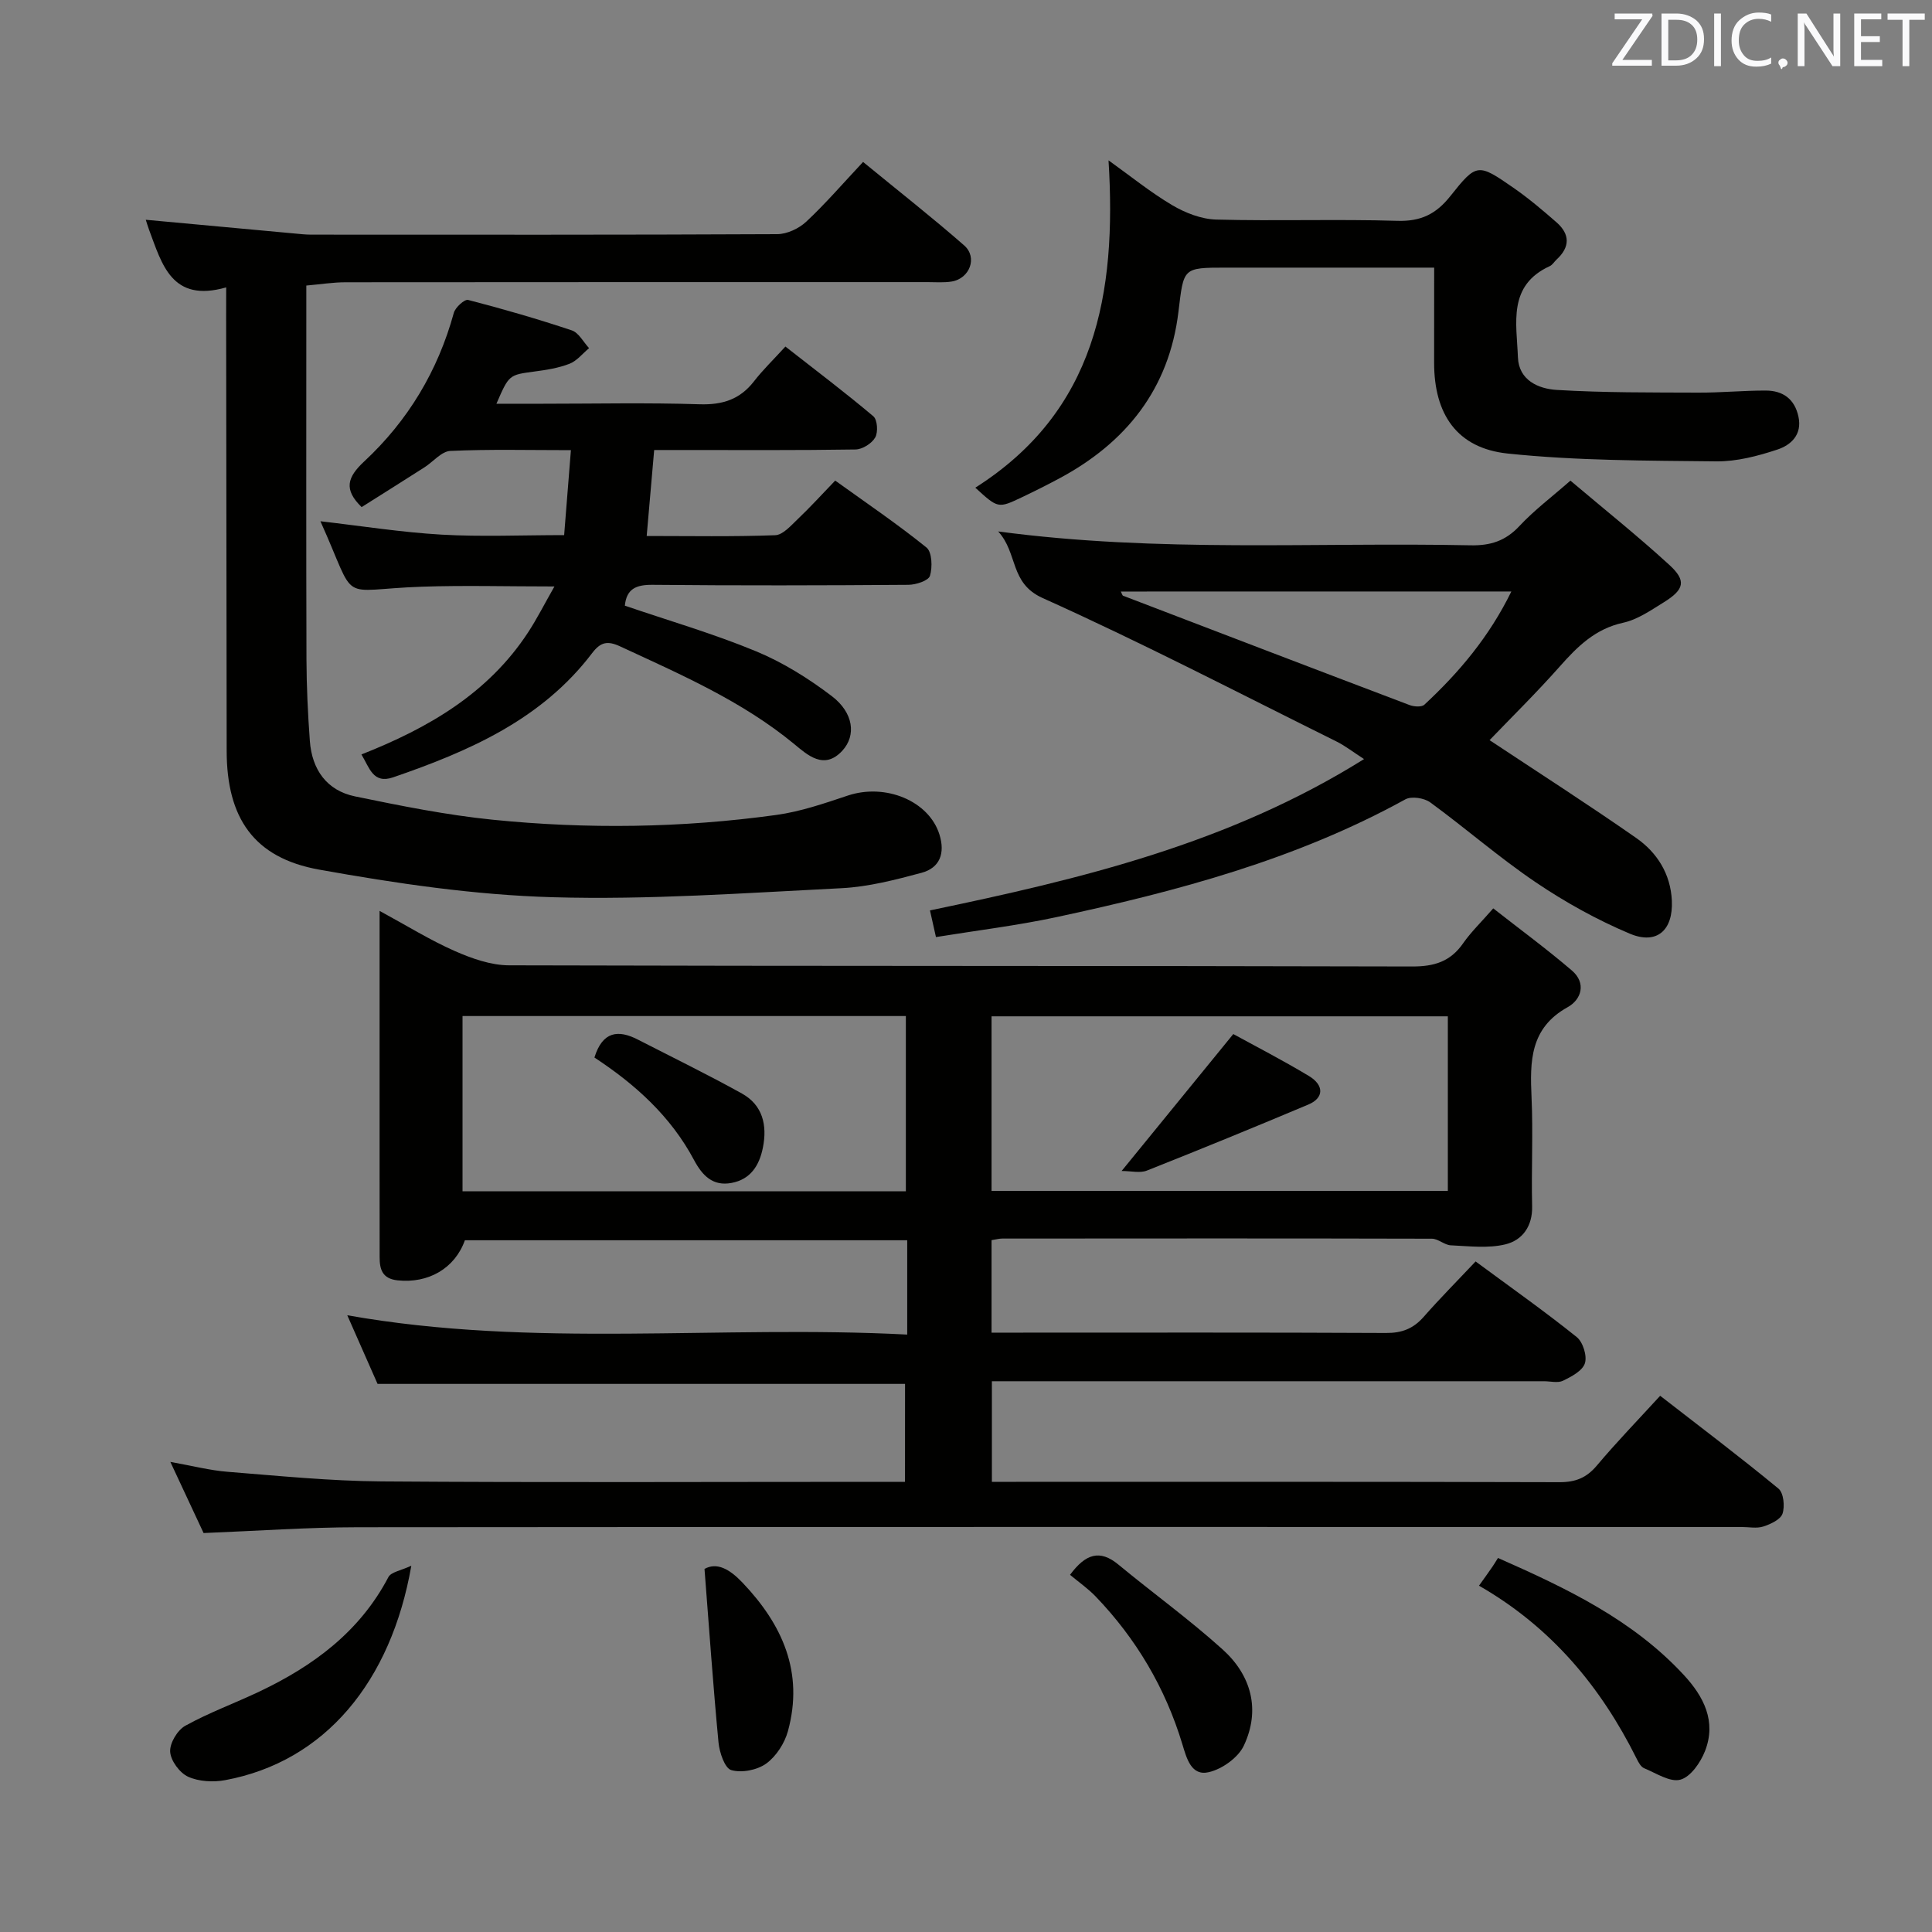 <svg enable-background="new 0 0 400 400" viewBox="0 0 400 400" xmlns="http://www.w3.org/2000/svg"><rect x="0" y="0" width="400" height="400" fill="#808080" stroke="none"/><g fill="#010100"><path d="m187.38 286.52c-36.37 0-72.61 0-109.21 0-1.96-4.44-4.07-9.22-6.27-14.21 38.59 6.86 77.04 1.97 115.93 4 0-3.99 0-7.11 0-10.23 0-2.97 0-5.95 0-9.3-30.79 0-61.2 0-91.58 0-2.07 5.83-7.58 8.99-13.95 8.3-3.15-.34-3.71-2.27-3.7-4.84.01-5.5-.01-11-.01-16.5 0-16.33 0-32.66 0-48.99 0-1.78 0-3.55 0-6.16 5.68 3.08 10.46 6.06 15.57 8.31 3.52 1.55 7.48 2.95 11.25 2.96 62.32.18 124.64.07 186.96.24 4.6.01 7.93-1.02 10.56-4.81 1.6-2.3 3.66-4.28 6.23-7.22 5.51 4.32 11.07 8.4 16.3 12.88 3 2.58 1.97 5.99-.9 7.58-7.81 4.33-7.81 11.21-7.47 18.7.34 7.48-.06 15 .12 22.49.11 4.19-2.04 7.06-5.53 7.91-3.58.87-7.53.37-11.3.2-1.32-.06-2.61-1.36-3.91-1.37-29.66-.08-59.32-.05-88.98-.03-.64 0-1.28.19-2.2.33v19.15h4.7c25.66 0 51.32-.06 76.98.07 3.29.02 5.64-.9 7.78-3.33 3.39-3.86 7.02-7.51 10.76-11.48 7.42 5.48 14.34 10.36 20.93 15.65 1.29 1.03 2.18 3.89 1.7 5.42-.49 1.56-2.77 2.77-4.52 3.62-1.08.53-2.62.11-3.95.11-36.16 0-72.32 0-108.48 0-1.82 0-3.64 0-5.83 0v20.83h5.05c37.49 0 74.99-.04 112.48.07 3.29.01 5.58-.9 7.71-3.43 4.06-4.83 8.46-9.37 13.12-14.46 8.33 6.47 16.55 12.67 24.49 19.22 1.07.88 1.35 3.67.84 5.19-.41 1.22-2.47 2.17-3.98 2.66-1.36.44-2.97.1-4.47.1-95.48 0-190.96-.04-286.44.05-10.46.01-20.93.76-32.01 1.2-1.99-4.26-4.2-8.99-6.88-14.73 4.56.81 8.18 1.76 11.85 2.05 10.6.84 21.23 1.91 31.85 1.99 33.99.25 67.99.09 101.98.09h6.42c.01-6.93.01-13.61.01-20.28zm112.38-76.1c-31.78 0-63.12 0-94.47 0v36.15h94.47c0-12.14 0-23.91 0-36.15zm-112.21-.06c-30.66 0-61.05 0-91.79 0v36.28h91.79c0-12.2 0-24.09 0-36.28z"/><path d="m46.83 59.5c-11.31 3.23-13.29-4.8-15.97-11.93-.27-.72-.48-1.47-.68-2.07 10.39.96 20.58 1.91 30.78 2.84 1.16.11 2.32.24 3.48.24 32.16.01 64.31.06 96.47-.1 2.04-.01 4.49-1.16 6.01-2.58 3.99-3.73 7.58-7.9 11.77-12.37 7.42 6.09 14.33 11.5 20.93 17.28 2.83 2.48 1.15 6.88-2.6 7.48-1.63.26-3.32.12-4.99.12-40.15 0-80.31-.01-120.46.03-2.6 0-5.2.42-8.15.68v5.89c0 23.82-.04 47.65.03 71.47.02 5.65.29 11.3.7 16.93.44 5.92 3.49 10.27 9.38 11.48 9.41 1.94 18.89 3.85 28.43 4.82 19.58 1.98 39.22 1.71 58.74-.98 5.03-.69 9.96-2.39 14.81-4.01 7.84-2.62 16.84 1.11 19 8.08 1.19 3.85.1 6.88-3.73 7.91-5.42 1.45-10.99 2.9-16.55 3.18-19.92.99-39.9 2.44-59.8 1.87-16.18-.46-32.41-2.85-48.38-5.72-13.52-2.43-19.1-10.71-19.12-24.56-.04-29.99-.07-59.98-.11-89.97 0-1.94.01-3.89.01-6.01z"/><path d="m206.66 110.03c33.28 4.44 65.57 2.2 97.79 2.87 4.14.09 7.26-.91 10.13-3.99 3.04-3.26 6.66-5.98 10.56-9.4 6.85 5.8 13.86 11.39 20.46 17.43 3.6 3.29 3.14 5.11-1.13 7.76-2.67 1.65-5.43 3.58-8.41 4.23-5.77 1.26-9.45 4.9-13.12 9.05-4.81 5.43-10 10.53-14.54 15.26 9.96 6.61 20.29 13.23 30.34 20.24 4.35 3.03 7.14 7.45 7.4 13 .28 6.11-3.1 9.18-8.7 6.83-6.79-2.86-13.37-6.51-19.48-10.64-7.56-5.11-14.47-11.16-21.85-16.55-1.25-.91-3.88-1.32-5.15-.62-22.66 12.48-47.3 19.04-72.32 24.4-8.09 1.73-16.34 2.73-24.86 4.11-.45-2.02-.84-3.74-1.24-5.52 31.27-6.51 61.87-13.82 89.87-31.33-2.3-1.48-3.92-2.76-5.74-3.66-20.22-10.02-40.25-20.45-60.82-29.69-6.85-3.09-5.05-9.26-9.19-13.78zm25.39 12.44c.3.59.34.82.45.86 19.78 7.57 39.55 15.15 59.35 22.65.91.34 2.48.45 3.05-.08 7.18-6.67 13.43-14.07 18.01-23.44-27.23.01-53.91.01-80.86.01z"/><path d="m102.78 83.59h9.57c10.83 0 21.67-.24 32.49.11 4.75.15 8.36-1 11.27-4.76 1.83-2.36 4-4.45 6.5-7.19 6.39 5 12.43 9.56 18.21 14.44.84.71 1.01 3.31.38 4.39-.71 1.24-2.65 2.46-4.08 2.48-11.99.19-23.99.11-35.99.11-1.8 0-3.61 0-5.69 0-.52 5.99-1 11.55-1.55 17.8 9.07 0 17.84.17 26.6-.16 1.61-.06 3.27-2 4.67-3.33 2.53-2.4 4.89-5 7.76-7.98 6.47 4.66 12.89 9 18.9 13.86 1.15.93 1.26 4.07.72 5.85-.3 1.01-2.89 1.86-4.46 1.87-17.66.13-35.32.17-52.98 0-3.42-.03-5.39.84-5.73 4.32 9.04 3.09 18.28 5.77 27.11 9.42 5.59 2.31 10.91 5.63 15.73 9.3 4.51 3.44 5.1 8.13 2.19 11.3-3.77 4.1-7.21.9-10-1.4-10.81-8.9-23.46-14.37-35.98-20.18-2.64-1.23-4.07-.92-5.81 1.36-10.45 13.78-25.48 20.32-41.19 25.73-4.21 1.45-4.92-2-6.59-4.73 13.8-5.44 26.22-12.61 34.51-25.28 1.85-2.83 3.38-5.87 5.45-9.5-9.92 0-18.68-.25-27.43.05-17.82.61-13.14 3.95-21.02-13.55 8.51.98 16.77 2.29 25.08 2.77 8.26.47 16.58.1 25.38.1.46-5.81.91-11.36 1.4-17.59-8.76 0-16.87-.21-24.96.16-1.83.08-3.55 2.24-5.35 3.39-4.34 2.77-8.69 5.51-13.02 8.24-3.76-3.66-2.97-6.19.53-9.45 9.06-8.43 15.26-18.74 18.56-30.77.31-1.13 2.22-2.86 2.96-2.67 7.22 1.86 14.39 3.94 21.46 6.3 1.44.48 2.4 2.41 3.58 3.68-1.33 1.11-2.51 2.63-4.04 3.23-2.29.89-4.81 1.29-7.27 1.61-5.25.71-5.26.63-7.87 6.67z"/><path d="m296.93 55.41c-10.67 0-20.64 0-30.61 0-4.17 0-8.33 0-12.5 0-9.03 0-8.73.04-9.84 9.17-1.93 15.96-10.85 27.12-24.81 34.55-2.49 1.33-5.02 2.6-7.57 3.81-4.96 2.36-4.97 2.33-9.67-1.97 24.93-15.83 29.29-40.09 27.58-67.77 4.52 3.23 8.67 6.61 13.22 9.3 2.7 1.59 6.02 2.88 9.09 2.96 12.49.33 25-.12 37.48.26 4.86.15 8.02-1.39 10.97-5.11 5.47-6.89 5.72-6.82 13.06-1.74 3.13 2.17 6.07 4.66 8.94 7.17 2.79 2.45 2.81 5.11.02 7.68-.49.45-.86 1.12-1.43 1.38-8.75 4.01-6.85 11.84-6.59 18.88.18 4.78 4.28 6.52 8.03 6.75 9.76.59 19.56.52 29.34.56 4.65.02 9.3-.44 13.95-.43 3.53.01 5.97 1.73 6.76 5.4.81 3.77-1.59 5.91-4.4 6.83-4.03 1.33-8.37 2.47-12.57 2.43-14.42-.16-28.91-.12-43.23-1.62-10.51-1.1-15.23-8.16-15.23-18.77.01-6.32.01-12.64.01-19.72z"/><path d="m306.21 328.3c1.26-1.77 2.03-2.83 2.77-3.91.38-.55.72-1.13 1.16-1.83 14.35 6.33 27.91 12.83 38.44 24.19 4.17 4.49 6.83 9.65 4.42 15.8-.93 2.37-2.97 5.33-5.09 5.91-2.14.59-5.03-1.35-7.51-2.37-.66-.27-1.16-1.19-1.52-1.92-7.41-14.89-17.65-27.25-32.67-35.87z"/><path d="m85.16 324.16c-4.18 23.96-17.84 40.56-38.54 44.4-2.47.46-5.46.3-7.68-.71-1.74-.8-3.6-3.31-3.71-5.17-.11-1.78 1.51-4.49 3.15-5.39 4.91-2.72 10.25-4.66 15.34-7.08 11.17-5.31 20.76-12.38 26.69-23.68.55-1.07 2.62-1.36 4.75-2.37z"/><path d="m221.54 326.05c3.21-4.34 6.15-5.31 10-2.13 7.16 5.92 14.71 11.37 21.6 17.59 5.93 5.35 7.87 12.48 4.39 19.89-1.17 2.5-4.5 4.87-7.26 5.51-3.62.85-4.58-2.83-5.47-5.77-3.52-11.66-9.56-21.87-17.99-30.64-1.6-1.65-3.53-2.99-5.27-4.45z"/><path d="m145.86 324.83c2.55-1.43 5.17.01 7.84 2.81 8.32 8.72 12.75 18.62 9.44 30.75-.68 2.51-2.43 5.23-4.49 6.73-1.87 1.35-5.08 1.99-7.25 1.36-1.35-.39-2.44-3.65-2.64-5.72-1.12-11.78-1.94-23.58-2.9-35.93z"/><path d="m255.34 214.09c4.39 2.41 10.13 5.36 15.65 8.68 3.21 1.93 3.1 4.56-.08 5.9-11.11 4.68-22.26 9.25-33.47 13.69-1.41.56-3.24.08-5.22.08 7.96-9.77 15.11-18.53 23.12-28.35z"/><path d="m123.07 218.95c1.68-5.44 4.92-5.81 9-3.71 7.19 3.69 14.47 7.24 21.53 11.16 4.31 2.39 5.28 6.57 4.35 11.2-.73 3.67-2.53 6.57-6.48 7.31-3.9.74-6.07-1.54-7.78-4.74-4.79-9-12.1-15.63-20.62-21.22z"/></g><path d="m342.2 3.2-6.3 9.2h6.1v1.2h-8.2v-.5l6.2-9.1h-5.7v-1.2h7.8v.4z" fill="#fafafb"/><path d="m344 13.7v-10.9h3.1c1.6 0 3 .5 4.1 1.4 1.1 1 1.6 2.2 1.6 3.9s-.5 3-1.6 4-2.5 1.5-4.2 1.5h-3zm1.4-9.6v8.4h1.6c1.4 0 2.5-.4 3.2-1.1.8-.8 1.2-1.8 1.2-3.2s-.4-2.4-1.2-3.1-1.8-1-3.1-1z" fill="#fafafb"/><path d="m356.3 2.8v10.9h-1.4v-10.9z" fill="#fafafb"/><path d="m366.6 13.2c-.8.4-1.8.6-3 .6-1.6 0-2.8-.5-3.7-1.5s-1.4-2.3-1.4-3.9c0-1.7.5-3.2 1.6-4.2s2.4-1.6 4-1.6c1 0 1.9.1 2.6.4v1.5c-.8-.4-1.6-.6-2.6-.6-1.2 0-2.2.4-3 1.2s-1.1 1.9-1.1 3.3c0 1.3.4 2.3 1.1 3.1s1.6 1.1 2.8 1.1c1.1 0 2-.2 2.8-.7v1.3z" fill="#fafafb"/><path d="m368.2 13c0-.3.1-.5.3-.6.2-.2.4-.3.6-.3.3 0 .5.1.7.3s.3.4.3.6-.1.5-.3.6c-.2.2-.4.3-.7.3-.3 1-.5-.1-.6-.3-.2-.2-.3-.4-.3-.6z" fill="#fafafb"/><path d="m381.1 13.7h-1.7l-5.5-8.4c-.2-.2-.3-.5-.4-.7 0 .2.1.8.1 1.5v7.6h-1.4v-10.9h1.8l5.3 8.3c.3.4.4.6.4.8 0-.3-.1-.8-.1-1.6v-7.5h1.4v10.9z" fill="#fafafb"/><path d="m389.7 13.7h-5.8v-10.9h5.6v1.2h-4.2v3.5h3.9v1.2h-3.9v3.7h4.4z" fill="#fafafb"/><path d="m398.4 4.1h-3.1v9.6h-1.4v-9.6h-3.1v-1.3h7.7v1.3z" fill="#fafafb"/></svg>